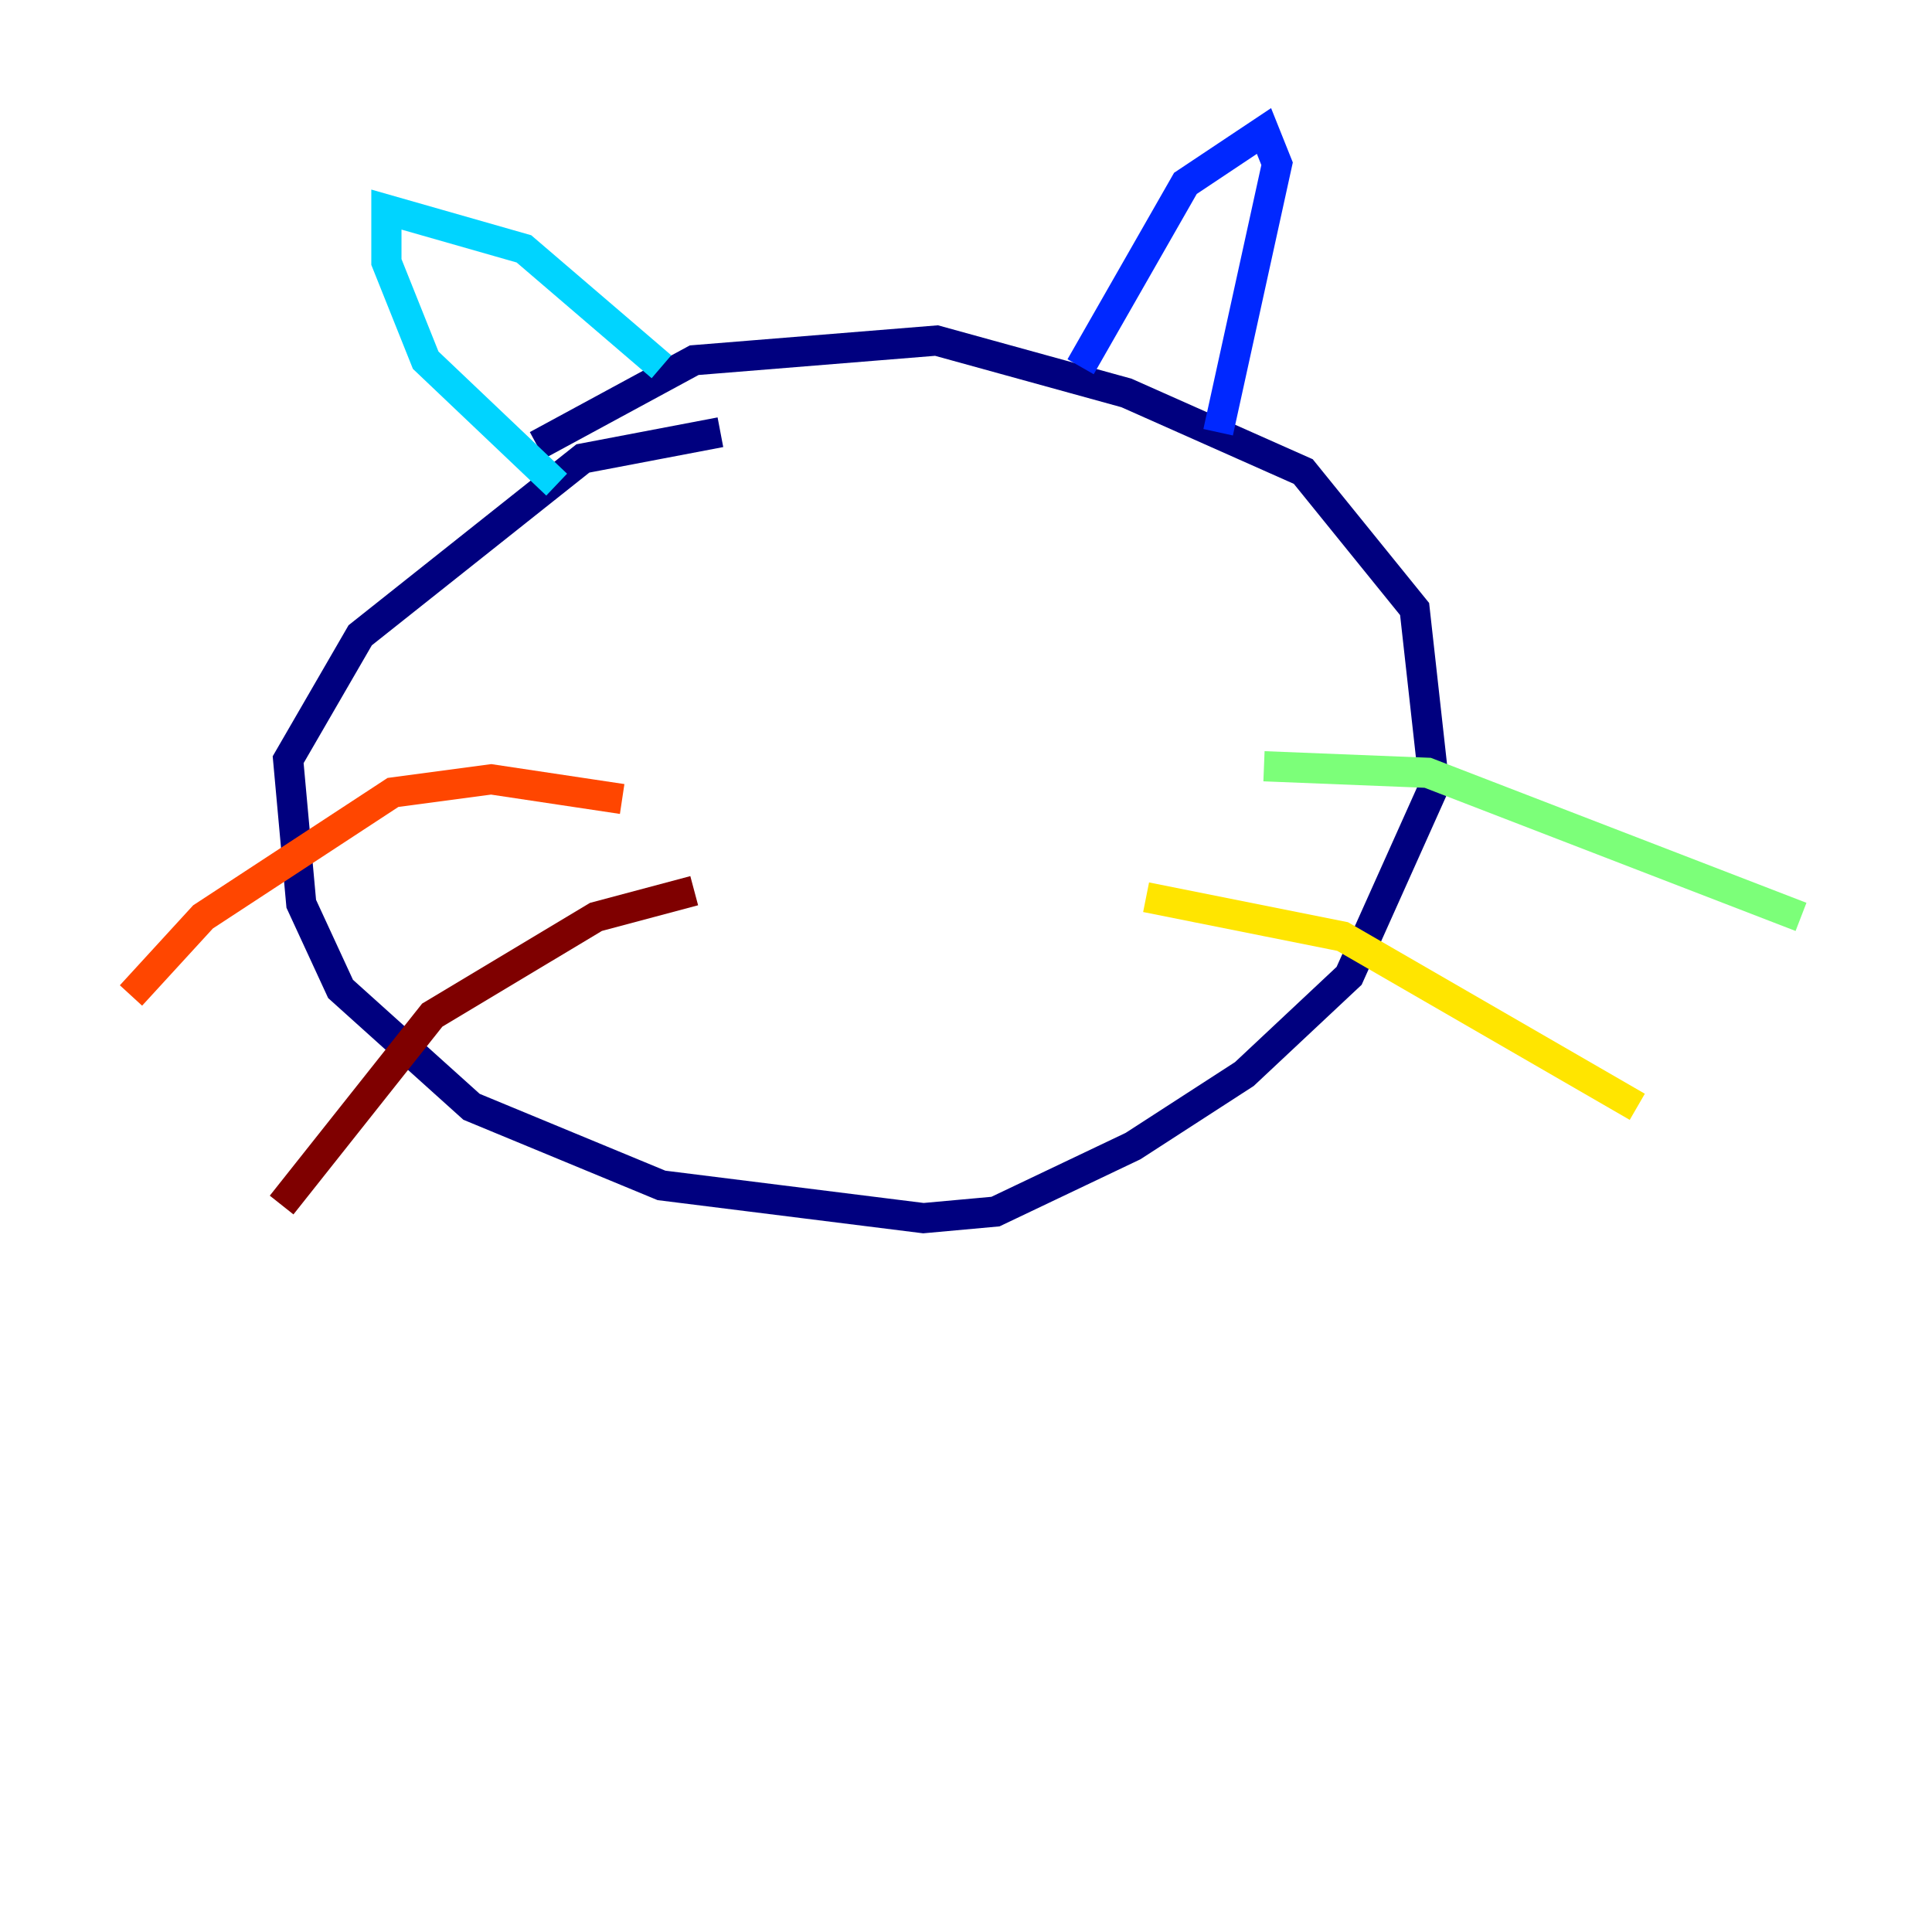 <?xml version="1.0" encoding="utf-8" ?>
<svg baseProfile="tiny" height="128" version="1.2" viewBox="0,0,128,128" width="128" xmlns="http://www.w3.org/2000/svg" xmlns:ev="http://www.w3.org/2001/xml-events" xmlns:xlink="http://www.w3.org/1999/xlink"><defs /><polyline fill="none" points="35.58,29.505 45.993,23.864 62.047,22.563 74.63,26.034 86.346,31.241 93.722,40.352 95.024,52.068 89.383,64.651 82.441,71.159 75.064,75.932 65.953,80.271 61.18,80.705 43.824,78.536 31.241,73.329 22.563,65.519 19.959,59.878 19.091,50.332 23.864,42.088 38.617,30.373 47.729,28.637" stroke="#00007f" stroke-width="2" /><polyline fill="none" points="71.593,24.298 78.536,12.149 83.742,8.678 84.61,10.848 80.705,28.637" stroke="#0028ff" stroke-width="2" /><polyline fill="none" points="43.824,24.298 34.712,16.488 25.6,13.885 25.6,17.356 28.203,23.864 36.881,32.108" stroke="#00d4ff" stroke-width="2" /><polyline fill="none" points="83.742,50.766 94.59,51.2 119.322,60.746" stroke="#7cff79" stroke-width="2" /><polyline fill="none" points="75.932,59.444 88.949,62.047 108.475,73.329" stroke="#ffe500" stroke-width="2" /><polyline fill="none" points="41.22,52.936 32.542,51.634 26.034,52.502 13.451,60.746 8.678,65.953" stroke="#ff4600" stroke-width="2" /><polyline fill="none" points="45.993,59.01 39.485,60.746 28.637,67.254 18.658,79.837" stroke="#7f0000" stroke-width="2" /></svg>